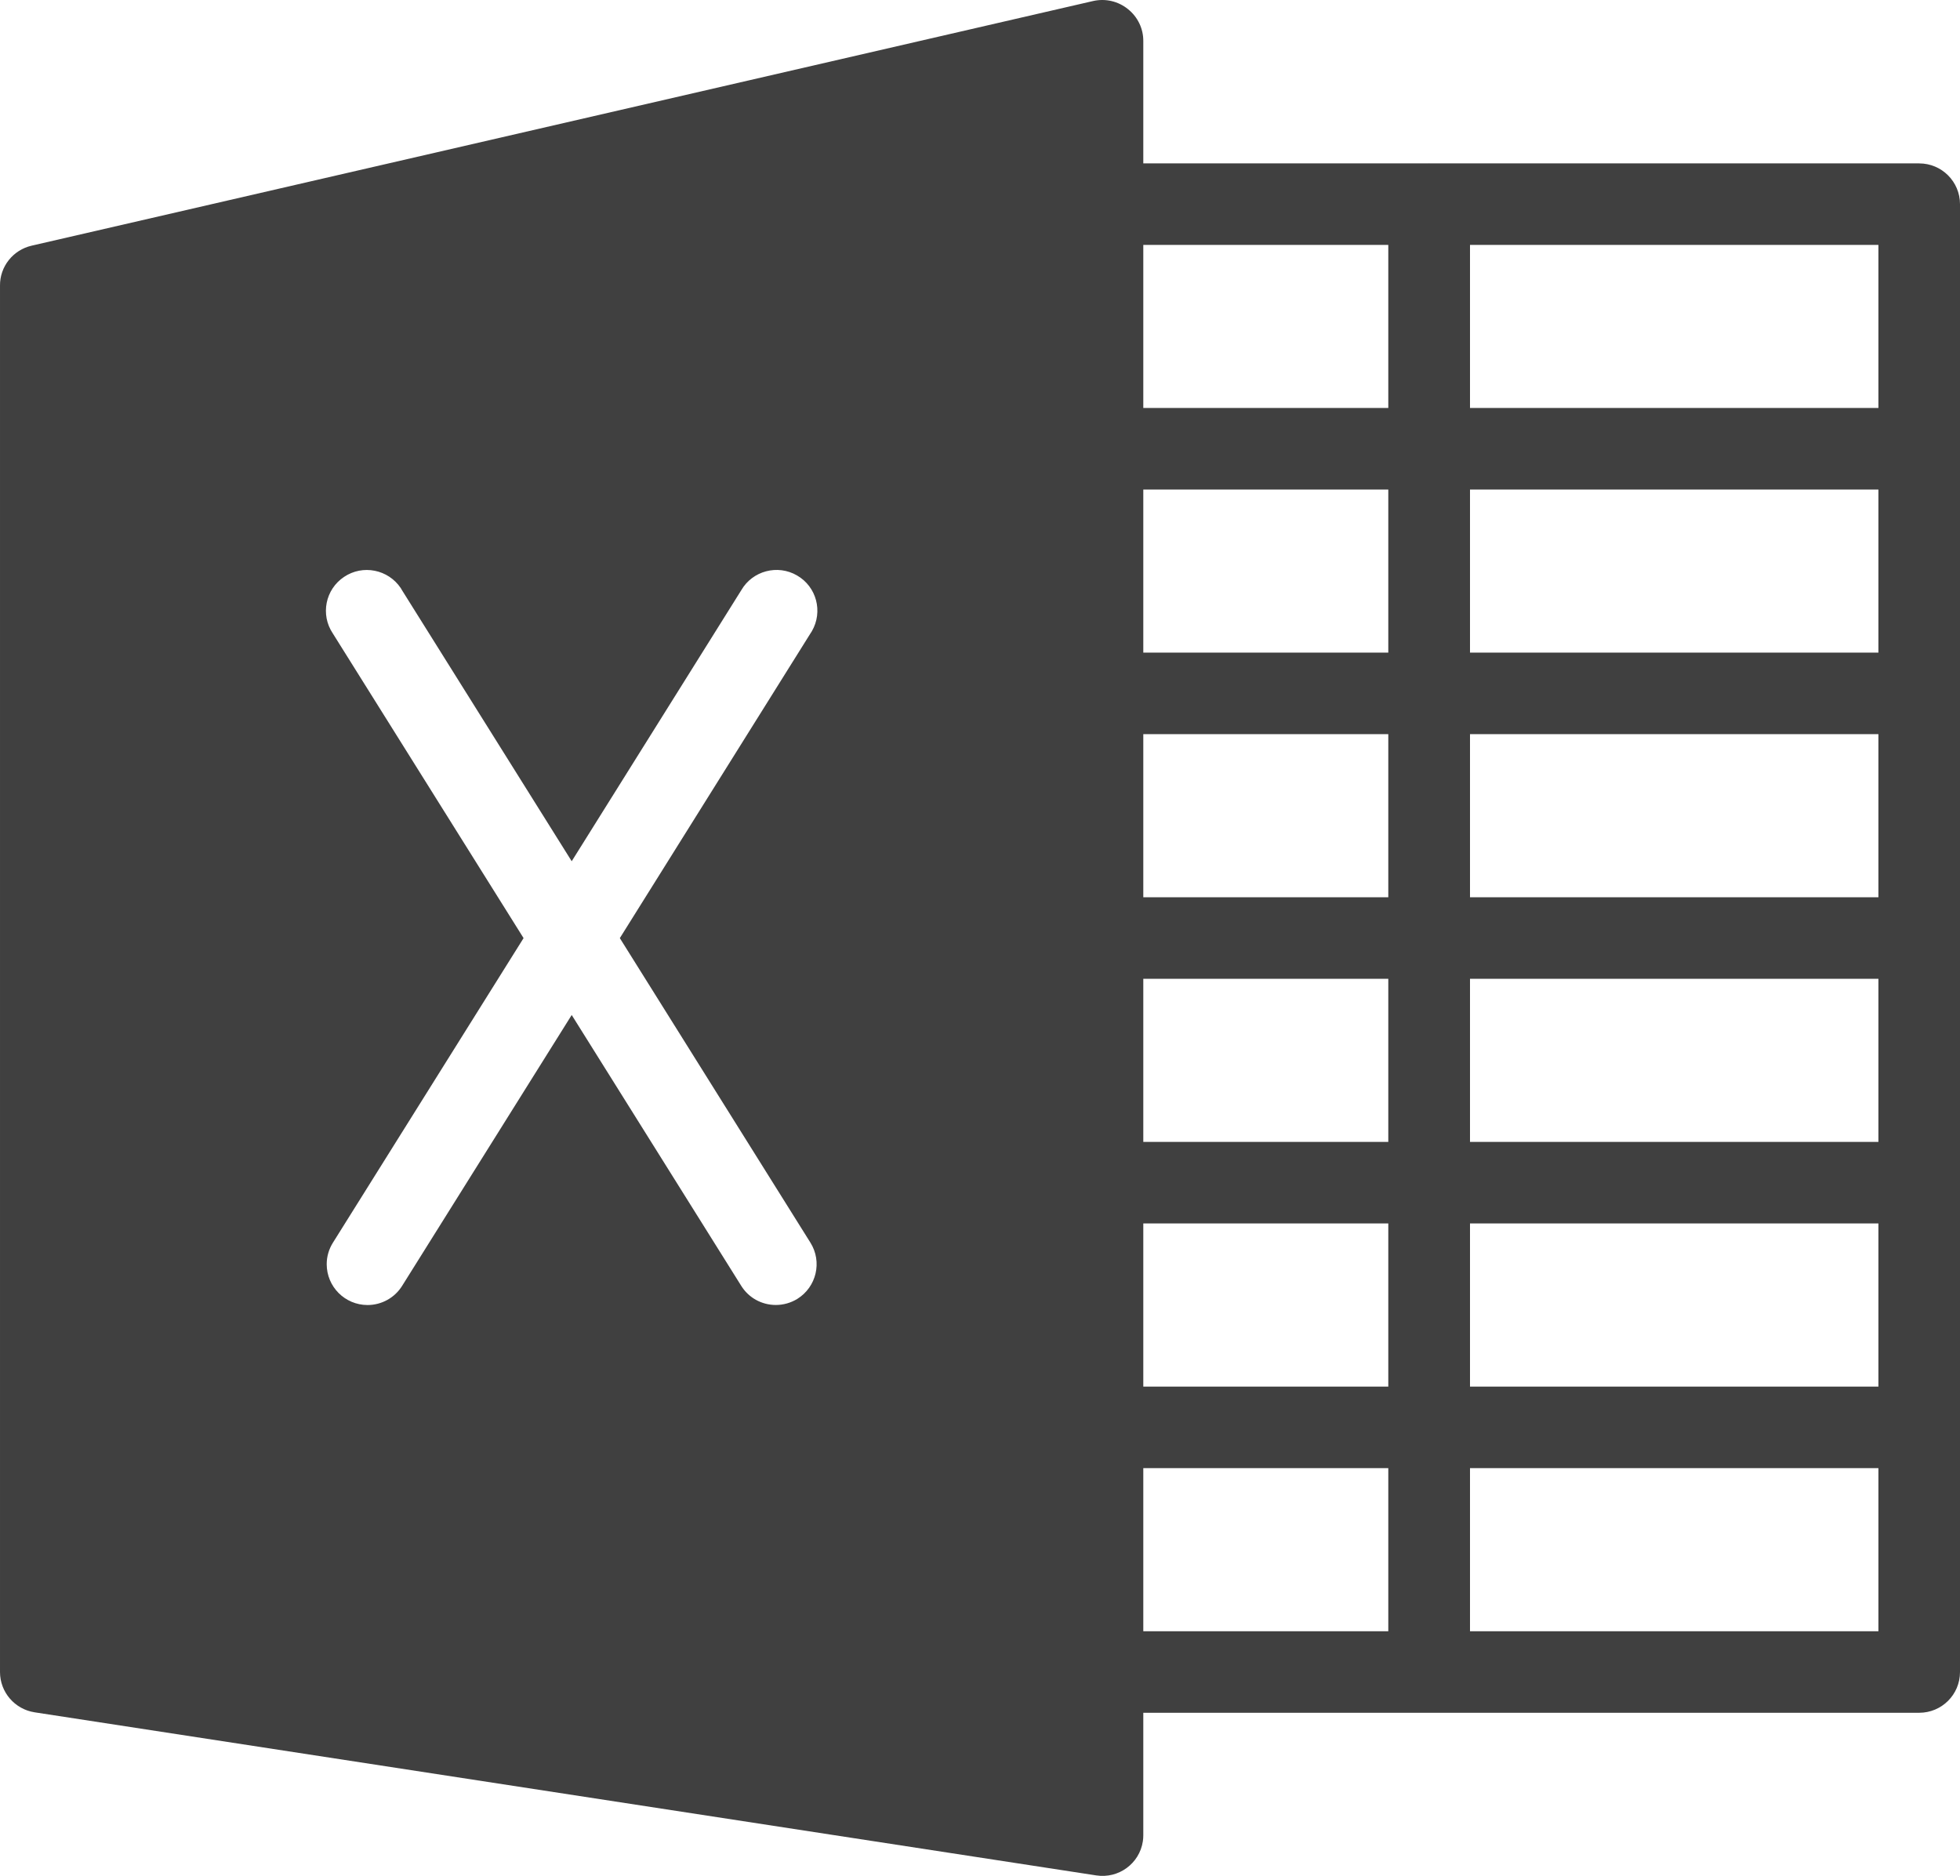 <svg width="70" height="67" viewBox="0 0 70 67" fill="none" xmlns="http://www.w3.org/2000/svg">
<path fill-rule="evenodd" clip-rule="evenodd" d="M39.047 0.035C39.484 -0.062 39.938 0.045 40.285 0.326C40.633 0.604 40.836 1.024 40.832 1.469V5.836H50.965C50.988 5.836 51.012 5.834 51.039 5.834C51.066 5.834 51.094 5.836 51.117 5.836H68.543C69.348 5.836 70 6.488 70 7.293V16.029V24.766V33.504V42.242V50.981V59.719C70 60.524 69.348 61.174 68.543 61.174H51.039H40.832V65.545C40.832 65.619 40.828 65.692 40.816 65.766C40.695 66.561 39.949 67.106 39.152 66.983L1.238 61.158C0.527 61.049 9.54282e-05 60.438 9.54282e-05 59.719V10.205C-0.008 9.522 0.465 8.926 1.133 8.774L39.047 0.035ZM52.5 58.262H67.086V52.436H52.5V58.262ZM67.086 49.524V43.697H52.5V49.524H67.086ZM67.086 40.785V34.959H52.5V40.785H67.086ZM67.086 32.047V26.221H52.5V32.047H67.086ZM67.086 23.309V17.485H52.5V23.309H67.086ZM67.086 14.572V8.748H52.5V14.572H67.086ZM49.582 8.748H40.832V14.572H49.582V8.748ZM40.832 17.485V23.309H49.582V17.485H40.832ZM40.832 26.221V32.047H49.582V26.221H40.832ZM40.832 34.959V40.785H49.582V34.959H40.832ZM40.832 43.697V49.524H49.582V43.697H40.832ZM40.832 52.436H49.582V58.262H40.832V52.436ZM13.125 46.611C12.316 46.609 11.668 45.955 11.668 45.151C11.668 44.879 11.746 44.613 11.891 44.383L18.699 33.506L11.887 22.625C11.438 21.957 11.617 21.051 12.289 20.604C12.957 20.156 13.863 20.336 14.313 21.004L14.36 21.084L20.418 30.76L26.473 21.082C26.875 20.387 27.77 20.149 28.465 20.553C29.164 20.955 29.398 21.846 28.996 22.543L28.945 22.623L22.137 33.506L28.945 44.385C29.371 45.067 29.16 45.965 28.477 46.391C28.246 46.533 27.981 46.609 27.707 46.609C27.203 46.609 26.738 46.352 26.473 45.926L20.418 36.252L14.363 45.924C14.098 46.352 13.629 46.611 13.125 46.611Z" fill="#404040"/>
</svg>
